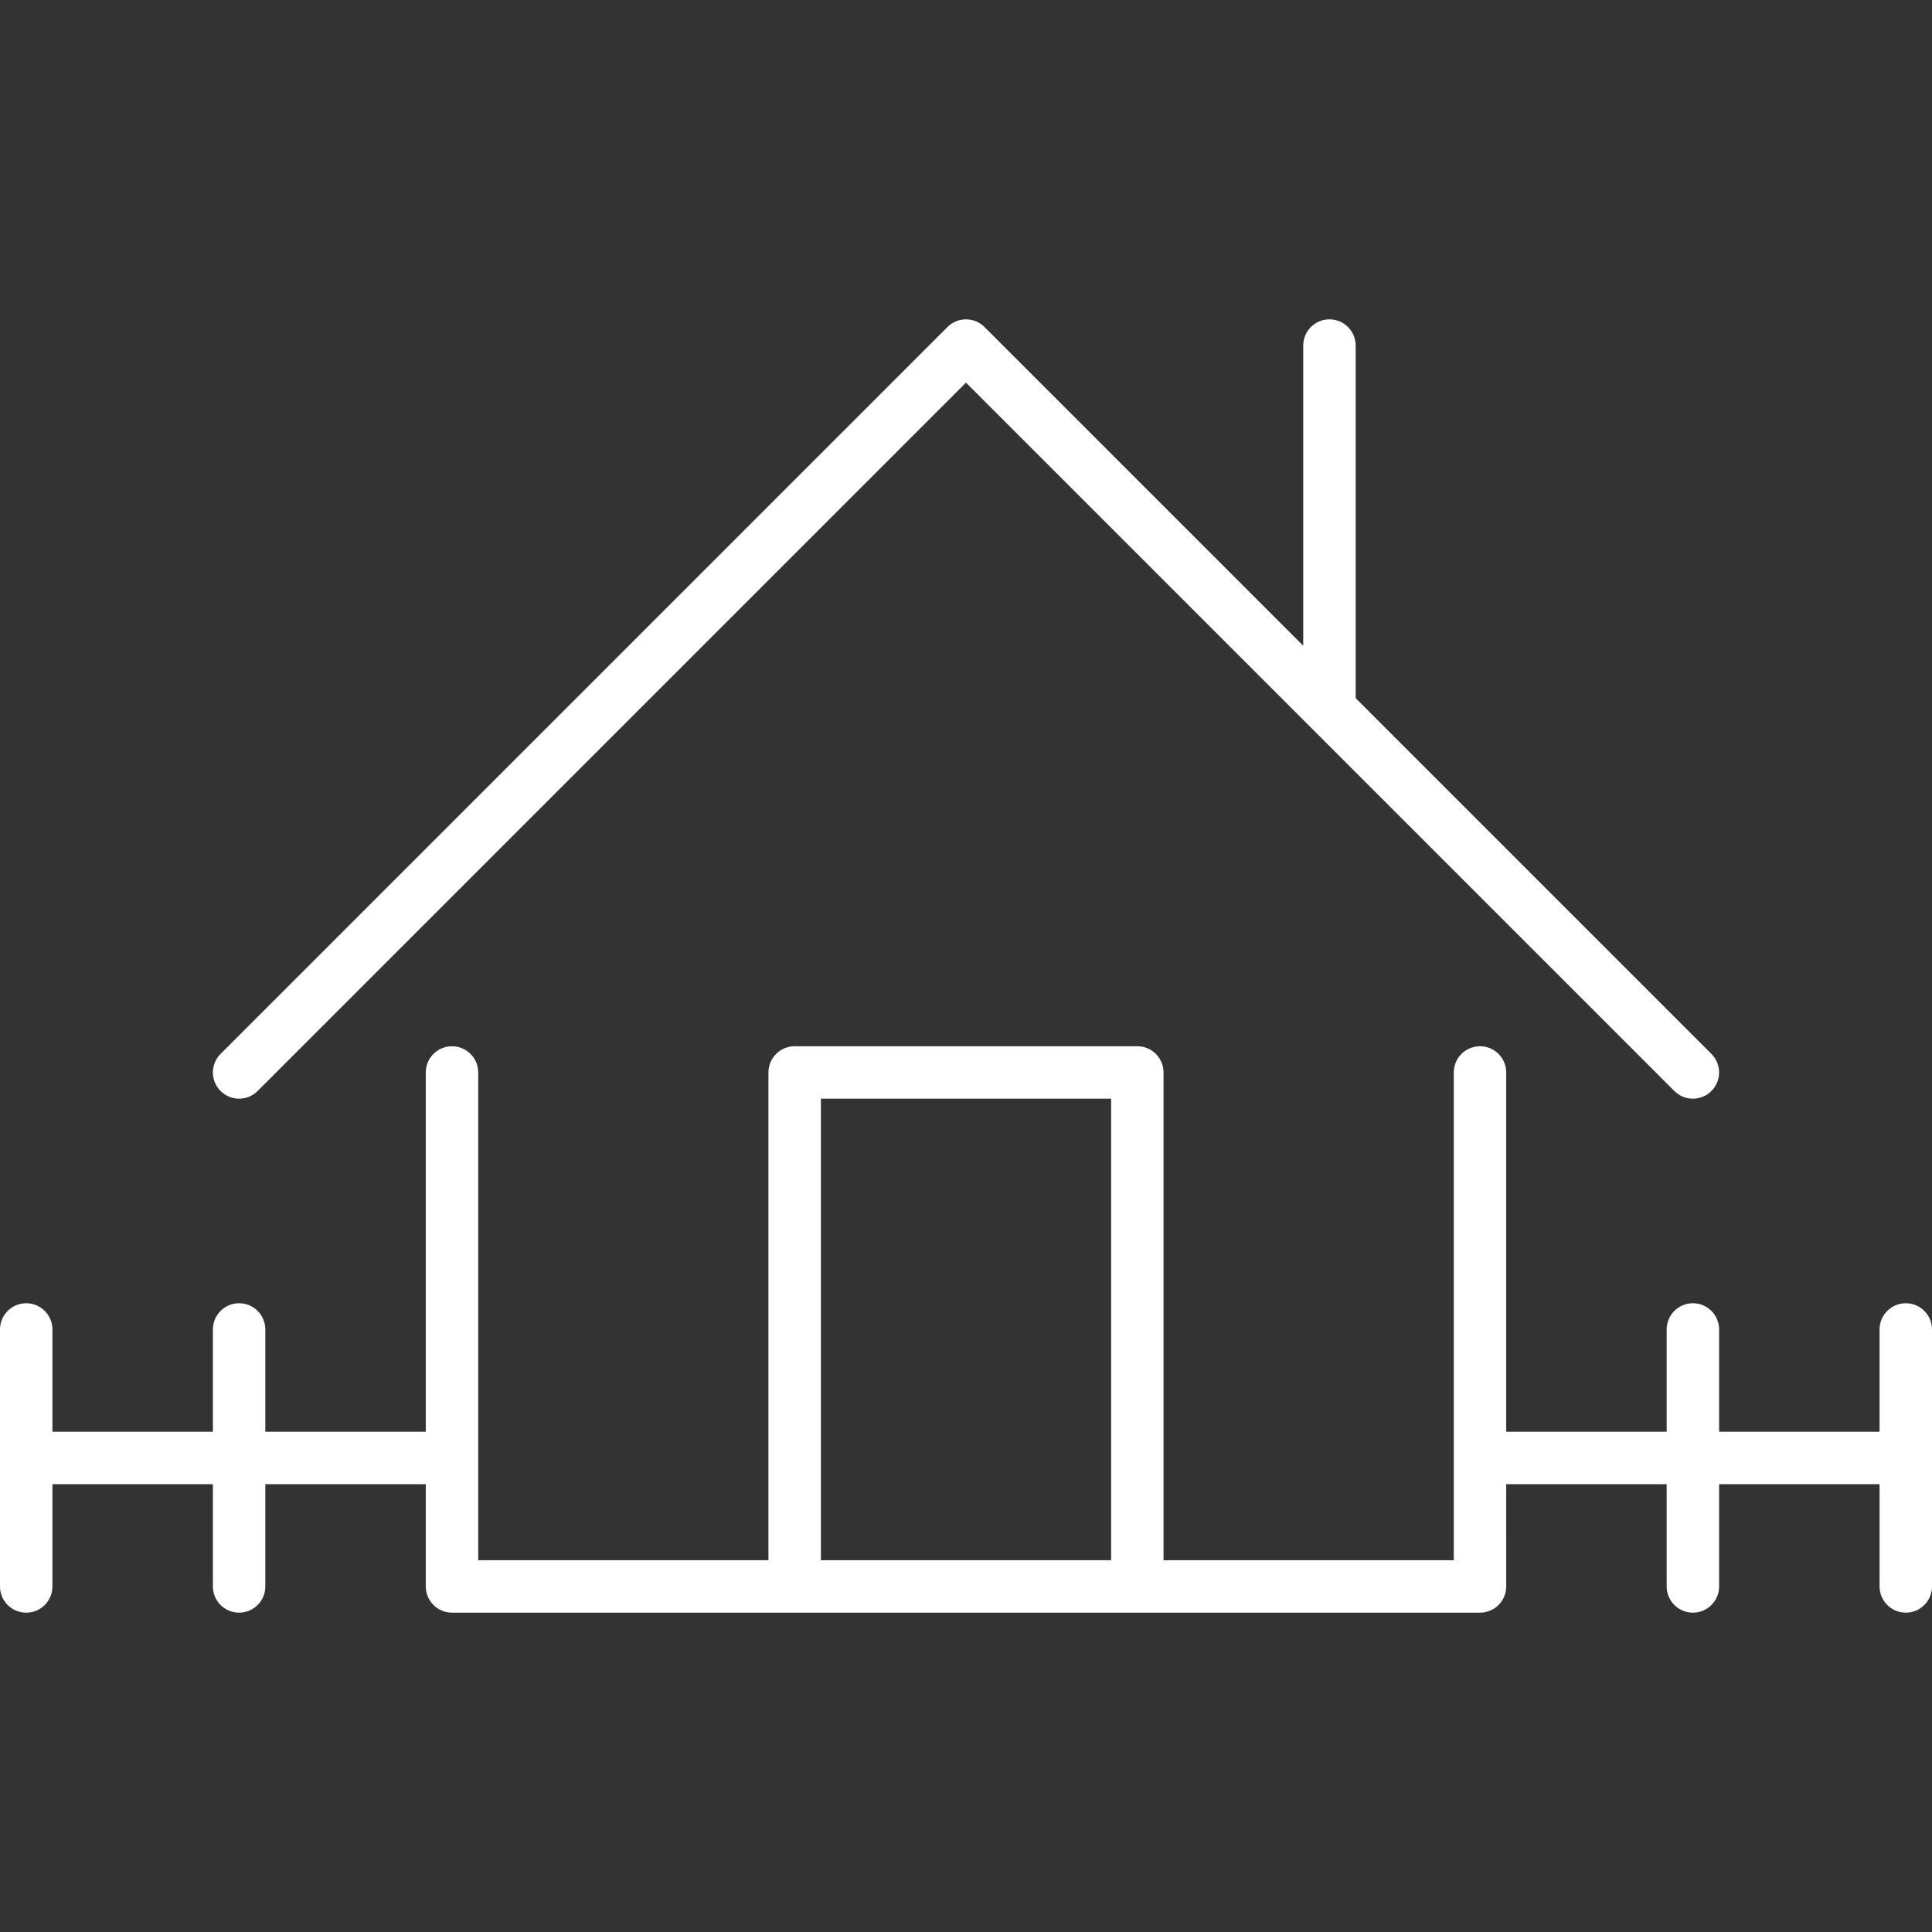 <svg xmlns="http://www.w3.org/2000/svg" xmlns:xlink="http://www.w3.org/1999/xlink" version="1.1" style="enable-background:new 0 0 337.073 337.073;" xml:space="preserve" width="337.073" height="337.073"><rect width="100%" height="100%" fill="#333333" stroke="none"/><rect id="backgroundrect" width="100%" height="100%" x="0" y="0" fill="none" stroke="none"/>
















<g class="currentLayer" style=""><title>Layer 1</title><g id="svg_1" class="selected" fill-opacity="1" fill="#ffffff">
	<path d="M44.948,190.345L168.534,66.757l123.588,123.588c0.893,0.893,2.064,1.34,3.234,1.34s2.341-0.447,3.234-1.34   c1.786-1.786,1.786-4.682,0-6.468l-62.068-62.068v-61.52c0-2.526-2.048-4.574-4.574-4.574c-2.526,0-4.574,2.048-4.574,4.574v52.372   l-55.606-55.606c-0.858-0.858-2.021-1.34-3.234-1.34c-1.213,0-2.376,0.482-3.234,1.34L38.48,183.877   c-1.786,1.786-1.786,4.682,0,6.468C40.267,192.131,43.162,192.131,44.948,190.345z" id="svg_2" fill="#ffffff" fill-opacity="1"/>
	<path d="M332.499,227.374c-2.526,0-4.574,2.048-4.574,4.574v17.845H299.93v-17.845c0-2.526-2.048-4.574-4.574-4.574   c-2.526,0-4.574,2.048-4.574,4.574v17.845h-27.995v-62.682c0-2.526-2.048-4.574-4.574-4.574c-2.526,0-4.574,2.048-4.574,4.574   v67.227c0,0.01-0.003,0.02-0.003,0.029c0,0.01,0.003,0.019,0.003,0.029v17.815h-50.638v-85.1c0-2.526-2.048-4.574-4.574-4.574   h-59.784c-2.526,0-4.574,2.048-4.574,4.574v85.1H83.433v-85.1c0-2.526-2.048-4.574-4.574-4.574c-2.526,0-4.574,2.048-4.574,4.574   v62.682H46.29v-17.845c0-2.526-2.048-4.574-4.574-4.574c-2.526,0-4.574,2.048-4.574,4.574v17.845H9.147v-17.845   c0-2.526-2.048-4.574-4.574-4.574c-2.526,0-4.574,2.048-4.574,4.574v44.837c0,2.526,2.048,4.574,4.574,4.574   c2.526,0,4.574-2.048,4.574-4.574V258.94h27.995v17.844c0,2.526,2.048,4.574,4.574,4.574c2.526,0,4.574-2.048,4.574-4.574V258.94   h27.995v17.844c0,2.526,2.048,4.574,4.574,4.574h59.785h59.784h59.785c2.526,0,4.574-2.048,4.574-4.574V258.94h27.995v17.844   c0,2.526,2.048,4.574,4.574,4.574c2.526,0,4.574-2.048,4.574-4.574V258.94h27.996v17.844c0,2.526,2.048,4.574,4.574,4.574   c2.526,0,4.574-2.048,4.574-4.574v-44.837C337.073,229.422,335.025,227.374,332.499,227.374z M143.218,272.211v-80.526h50.637   v80.526H143.218z" id="svg_3" fill="#ffffff" fill-opacity="1"/>
</g><g id="svg_4">
</g><g id="svg_5">
</g><g id="svg_6">
</g><g id="svg_7">
</g><g id="svg_8">
</g><g id="svg_9">
</g><g id="svg_10">
</g><g id="svg_11">
</g><g id="svg_12">
</g><g id="svg_13">
</g><g id="svg_14">
</g><g id="svg_15">
</g><g id="svg_16">
</g><g id="svg_17">
</g><g id="svg_18">
</g></g></svg>